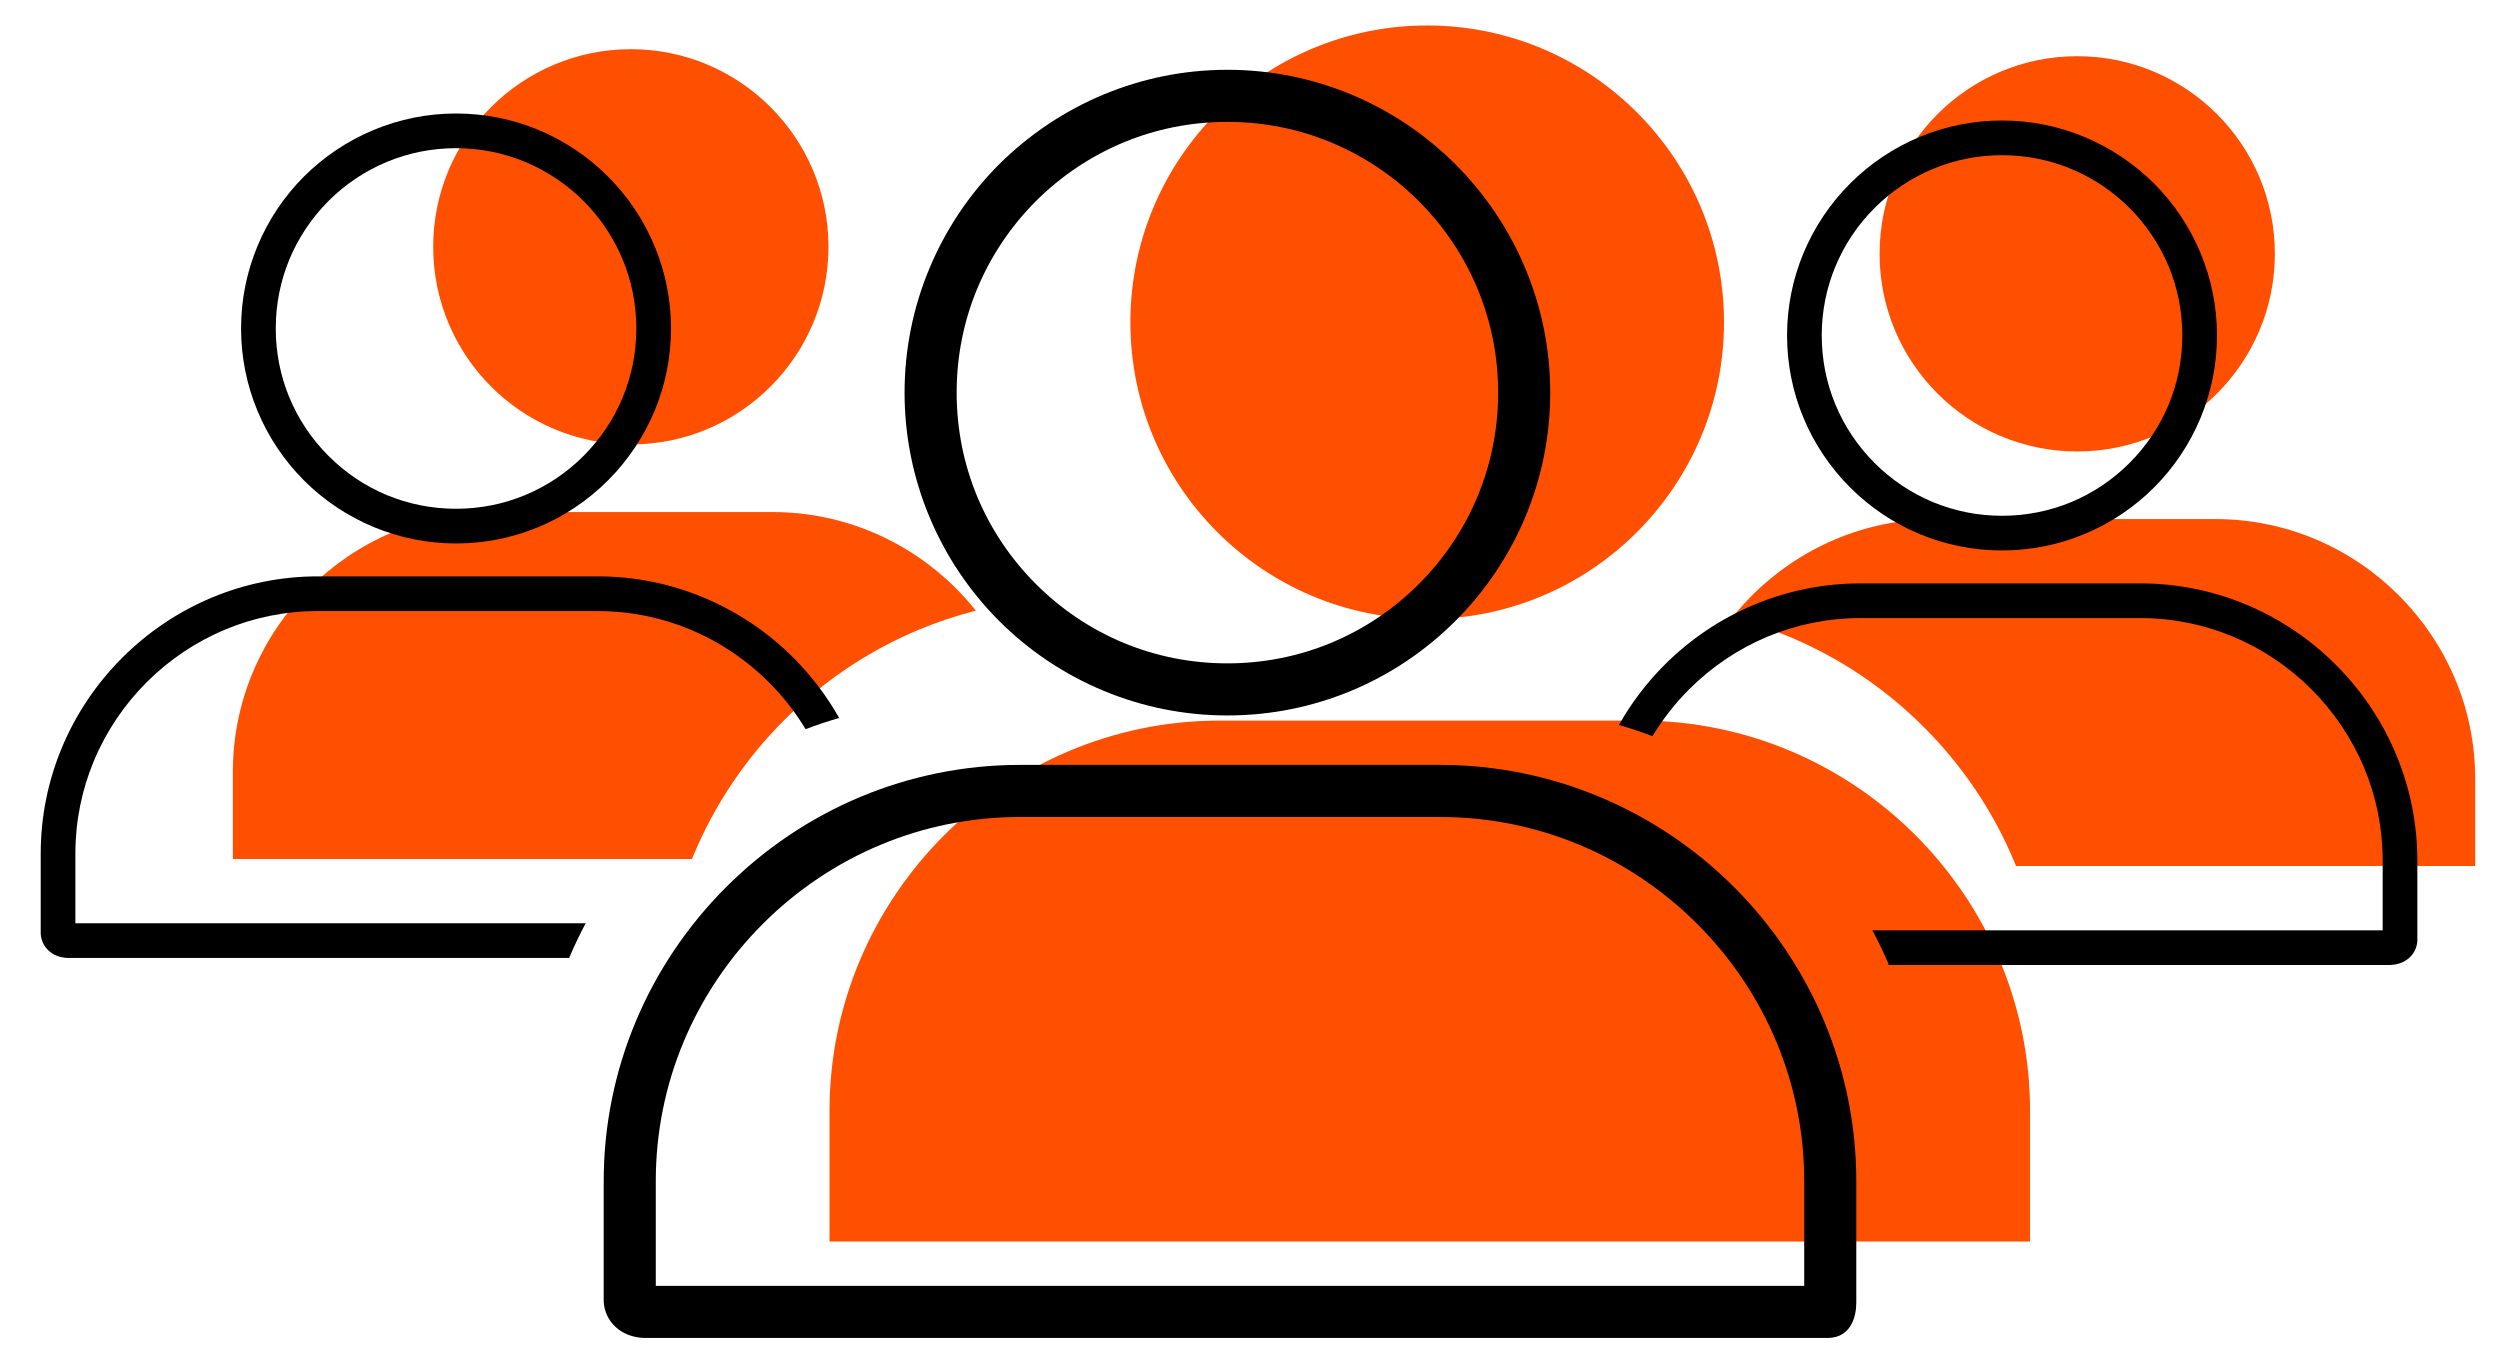 <?xml version="1.0" encoding="UTF-8"?>
<!DOCTYPE svg PUBLIC "-//W3C//DTD SVG 1.1//EN" "http://www.w3.org/Graphics/SVG/1.1/DTD/svg11.dtd">
<!-- Creator: CorelDRAW 2019 (64-Bit) -->
<svg xmlns="http://www.w3.org/2000/svg" xml:space="preserve" width="24mm" height="13mm" version="1.1" style="shape-rendering:geometricPrecision; text-rendering:geometricPrecision; image-rendering:optimizeQuality; fill-rule:evenodd; clip-rule:evenodd"
viewBox="0 0 2400 1300"
 xmlns:xlink="http://www.w3.org/1999/xlink">
 <defs>
  <style type="text/css">
   <![CDATA[
    .fil0 {fill:#FF4F00}
    .fil1 {fill:black;fill-rule:nonzero}
   ]]>
  </style>
 </defs>
 <g id="Слой_x0020_1">
  <path class="fil0" d="M1655.03 309.38c0,78.61 -31.91,149.79 -83.45,201.35 -51.56,51.69 -122.82,83.57 -201.47,83.57 -78.69,0 -149.92,-31.88 -201.48,-83.44 -51.56,-51.56 -83.44,-122.79 -83.44,-201.48 0,-78.65 31.88,-149.91 83.44,-201.47 51.69,-51.54 122.87,-83.45 201.48,-83.45 78.59,0 149.78,31.91 201.34,83.45l0.13 0.13c51.54,51.56 83.45,122.75 83.45,201.34zm260.38 882.52l-1119.06 0 0 -125.55c0,-102.97 42.13,-196.58 109.99,-264.46 67.86,-67.99 161.54,-110.12 264.59,-110.12l403.33 0c103.02,0 196.71,42.14 264.58,110 67.86,67.87 110,161.56 110,264.58l0 125.55 -33.43 0z"/>
  <path class="fil1" d="M1488.23 376.92c0,41.85 -8.37,81.86 -23.53,118.42 -15.76,37.91 -38.77,72.02 -67.24,100.5 -28.58,28.67 -62.73,51.74 -100.57,67.44 -36.61,15.18 -76.69,23.56 -118.58,23.56 -41.83,0 -81.85,-8.37 -118.44,-23.52 -38.1,-15.77 -72.26,-38.78 -100.72,-67.24 -28.46,-28.46 -51.47,-62.62 -67.24,-100.72 -15.15,-36.59 -23.52,-76.61 -23.52,-118.44 0,-41.82 8.37,-81.85 23.53,-118.44 15.77,-38.1 38.77,-72.26 67.23,-100.72 28.7,-28.5 62.86,-51.52 100.84,-67.24 36.57,-15.15 76.55,-23.52 118.32,-23.52 41.83,0 81.84,8.37 118.41,23.52 37.84,15.69 71.96,38.7 100.51,67.24l0.68 0.69c28.29,28.43 51.12,62.36 66.75,100.06 15.19,36.55 23.57,76.57 23.57,118.41zm-69.63 99.33c12.65,-30.56 19.63,-64.09 19.63,-99.33 0,-35.24 -6.99,-68.78 -19.63,-99.28 -13.14,-31.83 -32.49,-60.46 -56.5,-84.48l-0.39 -0.4c-23.9,-23.79 -52.45,-43.01 -84.13,-56.14 -30.5,-12.64 -64.04,-19.62 -99.27,-19.62 -35.3,0 -68.87,6.98 -99.38,19.62 -31.74,13.14 -60.39,32.46 -84.47,56.45 -24.01,24.11 -43.34,52.72 -56.44,84.35 -12.65,30.53 -19.63,64.14 -19.63,99.5 0,35.36 6.99,68.98 19.62,99.5 13.1,31.63 32.44,60.24 56.5,84.3 24.06,24.06 52.67,43.4 84.3,56.5 30.52,12.63 64.14,19.62 99.5,19.62 35.29,0 68.89,-6.99 99.44,-19.66 31.81,-13.2 60.45,-32.53 84.35,-56.5 24.01,-24.02 43.36,-52.65 56.5,-84.43zm305.01 808.19c-368.33,0 -736.65,0 -1104.98,0 -22.95,-0.62 -37.96,-16.14 -39.08,-34.63l0 -115.92c0,-53.8 10.83,-105.29 30.4,-152.35 20.3,-48.8 50.05,-92.82 86.91,-129.69 36.9,-36.97 80.95,-66.79 129.76,-87.11 47.11,-19.6 98.66,-30.44 152.51,-30.44l403.33 0c53.82,0 105.34,10.83 152.44,30.41 48.94,20.35 93.01,50.11 129.82,86.92 36.81,36.81 66.57,80.88 86.91,129.81 19.58,47.09 30.41,98.62 30.41,152.45l0 116.59c0.01,13.48 -5.09,33.39 -26.74,33.96l-31.69 0zm-1094.06 -50l1102.49 0 0 -100.55c0,-47.2 -9.44,-92.26 -26.51,-133.31 -17.74,-42.68 -43.83,-81.25 -76.17,-113.59 -32.35,-32.35 -70.91,-58.43 -113.6,-76.18 -41.06,-17.07 -86.11,-26.51 -133.3,-26.51l-403.33 0c-47.23,0 -92.3,9.45 -133.37,26.54 -42.77,17.81 -81.31,43.88 -113.54,76.17 -32.3,32.31 -58.38,70.89 -76.17,113.67 -17.06,41.02 -26.5,86.04 -26.5,133.21l0 100.55z"/>
  <path class="fil0" d="M795.33 236.95c0,52.34 -21.25,99.74 -55.56,134.07 -34.33,34.42 -81.79,55.66 -134.16,55.66 -52.4,0 -99.83,-21.24 -134.16,-55.57 -34.34,-34.33 -55.57,-81.77 -55.57,-134.16 0,-52.38 21.23,-99.83 55.57,-134.16 34.42,-34.32 81.82,-55.57 134.16,-55.57 52.33,0 99.74,21.25 134.07,55.57l0.09 0.09c34.31,34.33 55.56,81.74 55.56,134.07zm-131 587.66l-440.78 0 0 -83.6c0,-68.57 28.05,-130.9 73.24,-176.1 45.19,-45.28 107.57,-73.33 176.19,-73.33l268.57 0c68.6,0 130.99,28.06 176.18,73.25 6.76,6.76 13.13,13.9 19.09,21.39 -18.68,4.76 -36.85,10.85 -54.41,18.15 -48.81,20.32 -92.86,50.14 -129.76,87.11 -36.86,36.87 -66.61,80.89 -86.91,129.69l-1.41 3.44z"/>
  <path class="fil1" d="M644.17 315.33c0,27.87 -5.57,54.51 -15.67,78.86 -10.49,25.24 -25.81,47.96 -44.77,66.92 -19.03,19.09 -41.77,34.45 -66.97,44.91 -24.38,10.11 -51.07,15.69 -78.96,15.69 -27.86,0 -54.5,-5.58 -78.87,-15.67 -25.37,-10.5 -48.12,-25.82 -67.07,-44.77 -18.95,-18.95 -34.27,-41.7 -44.77,-67.07 -10.09,-24.36 -15.66,-51.01 -15.66,-78.87 0,-27.84 5.57,-54.5 15.66,-78.87 10.51,-25.37 25.82,-48.11 44.77,-67.06 19.11,-18.98 41.86,-34.31 67.15,-44.78 24.35,-10.09 50.97,-15.66 78.79,-15.66 27.85,0 54.5,5.57 78.85,15.66 25.19,10.45 47.91,25.77 66.93,44.78l0.45 0.46c18.84,18.93 34.04,41.52 44.45,66.62 10.11,24.34 15.69,50.99 15.69,78.85zm-46.36 66.15c8.42,-20.35 13.07,-42.68 13.07,-66.15 0,-23.46 -4.66,-45.8 -13.07,-66.11 -8.75,-21.19 -21.64,-40.26 -37.63,-56.25l-0.26 -0.27c-15.91,-15.84 -34.92,-28.64 -56.02,-37.38 -20.31,-8.42 -42.64,-13.07 -66.1,-13.07 -23.51,0 -45.86,4.65 -66.18,13.07 -21.13,8.75 -40.21,21.61 -56.25,37.59 -15.98,16.05 -28.85,35.1 -37.58,56.17 -8.42,20.33 -13.07,42.71 -13.07,66.25 0,23.55 4.66,45.94 13.07,66.26 8.72,21.06 21.6,40.11 37.62,56.13 16.02,16.03 35.07,28.9 56.13,37.63 20.33,8.41 42.71,13.06 66.26,13.06 23.5,0 45.87,-4.65 66.22,-13.09 21.18,-8.79 40.25,-21.66 56.16,-37.62 15.99,-16 28.88,-35.06 37.63,-56.22zm-51.43 538.16l-481.27 0c-15.28,-0.41 -25.27,-10.75 -26.02,-23.06l0 -77.19c0,-35.82 7.21,-70.11 20.24,-101.45 13.52,-32.49 33.33,-61.8 57.88,-86.36 24.57,-24.61 53.9,-44.47 86.4,-58 31.37,-13.05 65.7,-20.27 101.56,-20.27l268.57 0c35.84,0 70.15,7.21 101.51,20.25 32.59,13.55 61.93,33.37 86.45,57.88 17.1,17.1 31.91,36.55 43.9,57.81 -10.94,3.13 -21.68,6.72 -32.22,10.75 -9.88,-16.4 -21.74,-31.53 -35.23,-45.02 -21.54,-21.54 -47.22,-38.9 -75.65,-50.72 -27.34,-11.37 -57.34,-17.66 -88.76,-17.66l-268.57 0c-31.45,0 -61.46,6.3 -88.81,17.68 -28.48,11.86 -54.15,29.22 -75.61,50.72 -21.51,21.51 -38.87,47.2 -50.72,75.69 -11.36,27.31 -17.65,57.29 -17.65,88.7l0 66.96 489.87 0c-5.78,10.82 -11.09,21.92 -15.87,33.29z"/>
  <path class="fil0" d="M1804.41 243.68c0,52.34 21.25,99.74 55.56,134.07 34.33,34.42 81.79,55.66 134.16,55.66 52.4,0 99.83,-21.24 134.16,-55.57 34.34,-34.33 55.57,-81.77 55.57,-134.16 0,-52.38 -21.23,-99.83 -55.57,-134.16 -34.42,-34.32 -81.82,-55.57 -134.16,-55.57 -52.33,0 -99.74,21.25 -134.07,55.57l-0.09 0.09c-34.31,34.33 -55.56,81.74 -55.56,134.07zm131 587.66l440.78 0 0 -83.6c0,-68.57 -28.05,-130.9 -73.24,-176.1 -45.19,-45.28 -107.57,-73.33 -176.19,-73.33l-268.57 0c-68.6,0 -130.99,28.06 -176.18,73.25 -6.76,6.76 -13.13,13.9 -19.09,21.39 18.68,4.76 36.85,10.85 54.41,18.15 48.81,20.32 92.86,50.14 129.76,87.11 36.86,36.87 66.61,80.89 86.91,129.69l1.41 3.44z"/>
  <path class="fil1" d="M1715.57 322.06c0,27.87 5.57,54.51 15.67,78.86 10.49,25.24 25.81,47.96 44.77,66.92 19.03,19.09 41.77,34.45 66.97,44.91 24.38,10.11 51.07,15.69 78.96,15.69 27.86,0 54.5,-5.58 78.87,-15.67 25.37,-10.5 48.12,-25.82 67.07,-44.77 18.95,-18.95 34.27,-41.7 44.77,-67.07 10.09,-24.36 15.66,-51.01 15.66,-78.87 0,-27.84 -5.57,-54.5 -15.66,-78.87 -10.51,-25.37 -25.82,-48.11 -44.77,-67.06 -19.11,-18.98 -41.86,-34.31 -67.15,-44.78 -24.35,-10.09 -50.97,-15.66 -78.79,-15.66 -27.85,0 -54.5,5.57 -78.85,15.66 -25.19,10.45 -47.91,25.77 -66.93,44.78l-0.45 0.46c-18.84,18.93 -34.04,41.52 -44.45,66.62 -10.11,24.34 -15.69,50.99 -15.69,78.85zm46.36 66.15c-8.42,-20.35 -13.07,-42.68 -13.07,-66.15 0,-23.46 4.66,-45.8 13.07,-66.11 8.75,-21.19 21.64,-40.26 37.63,-56.25l0.26 -0.27c15.91,-15.84 34.92,-28.64 56.02,-37.38 20.31,-8.42 42.64,-13.07 66.1,-13.07 23.51,0 45.86,4.65 66.18,13.07 21.13,8.75 40.21,21.61 56.25,37.59 15.98,16.05 28.85,35.1 37.58,56.17 8.42,20.33 13.07,42.71 13.07,66.25 0,23.55 -4.66,45.94 -13.07,66.26 -8.72,21.06 -21.6,40.11 -37.62,56.13 -16.02,16.03 -35.07,28.9 -56.13,37.63 -20.33,8.41 -42.71,13.06 -66.26,13.06 -23.5,0 -45.87,-4.65 -66.22,-13.09 -21.18,-8.79 -40.25,-21.66 -56.16,-37.62 -15.99,-16 -28.88,-35.06 -37.63,-56.22zm51.43 538.16l481.27 0c15.28,-0.41 25.27,-10.75 26.02,-23.06l0 -77.19c0,-35.82 -7.21,-70.11 -20.24,-101.45 -13.52,-32.49 -33.33,-61.8 -57.88,-86.36 -24.57,-24.61 -53.9,-44.47 -86.4,-58 -31.37,-13.05 -65.7,-20.27 -101.56,-20.27l-268.57 0c-35.84,0 -70.15,7.21 -101.51,20.25 -32.59,13.55 -61.93,33.37 -86.45,57.88 -17.1,17.1 -31.91,36.55 -43.9,57.81 10.94,3.13 21.68,6.72 32.22,10.75 9.88,-16.4 21.74,-31.53 35.23,-45.02 21.54,-21.54 47.22,-38.9 75.65,-50.72 27.34,-11.37 57.34,-17.66 88.76,-17.66l268.57 0c31.45,0 61.46,6.3 88.81,17.68 28.48,11.86 54.15,29.22 75.61,50.72 21.51,21.51 38.87,47.2 50.72,75.69 11.36,27.31 17.65,57.29 17.65,88.7l0 66.96 -489.87 0c5.78,10.82 11.09,21.92 15.87,33.29z"/>
 </g>
</svg>
